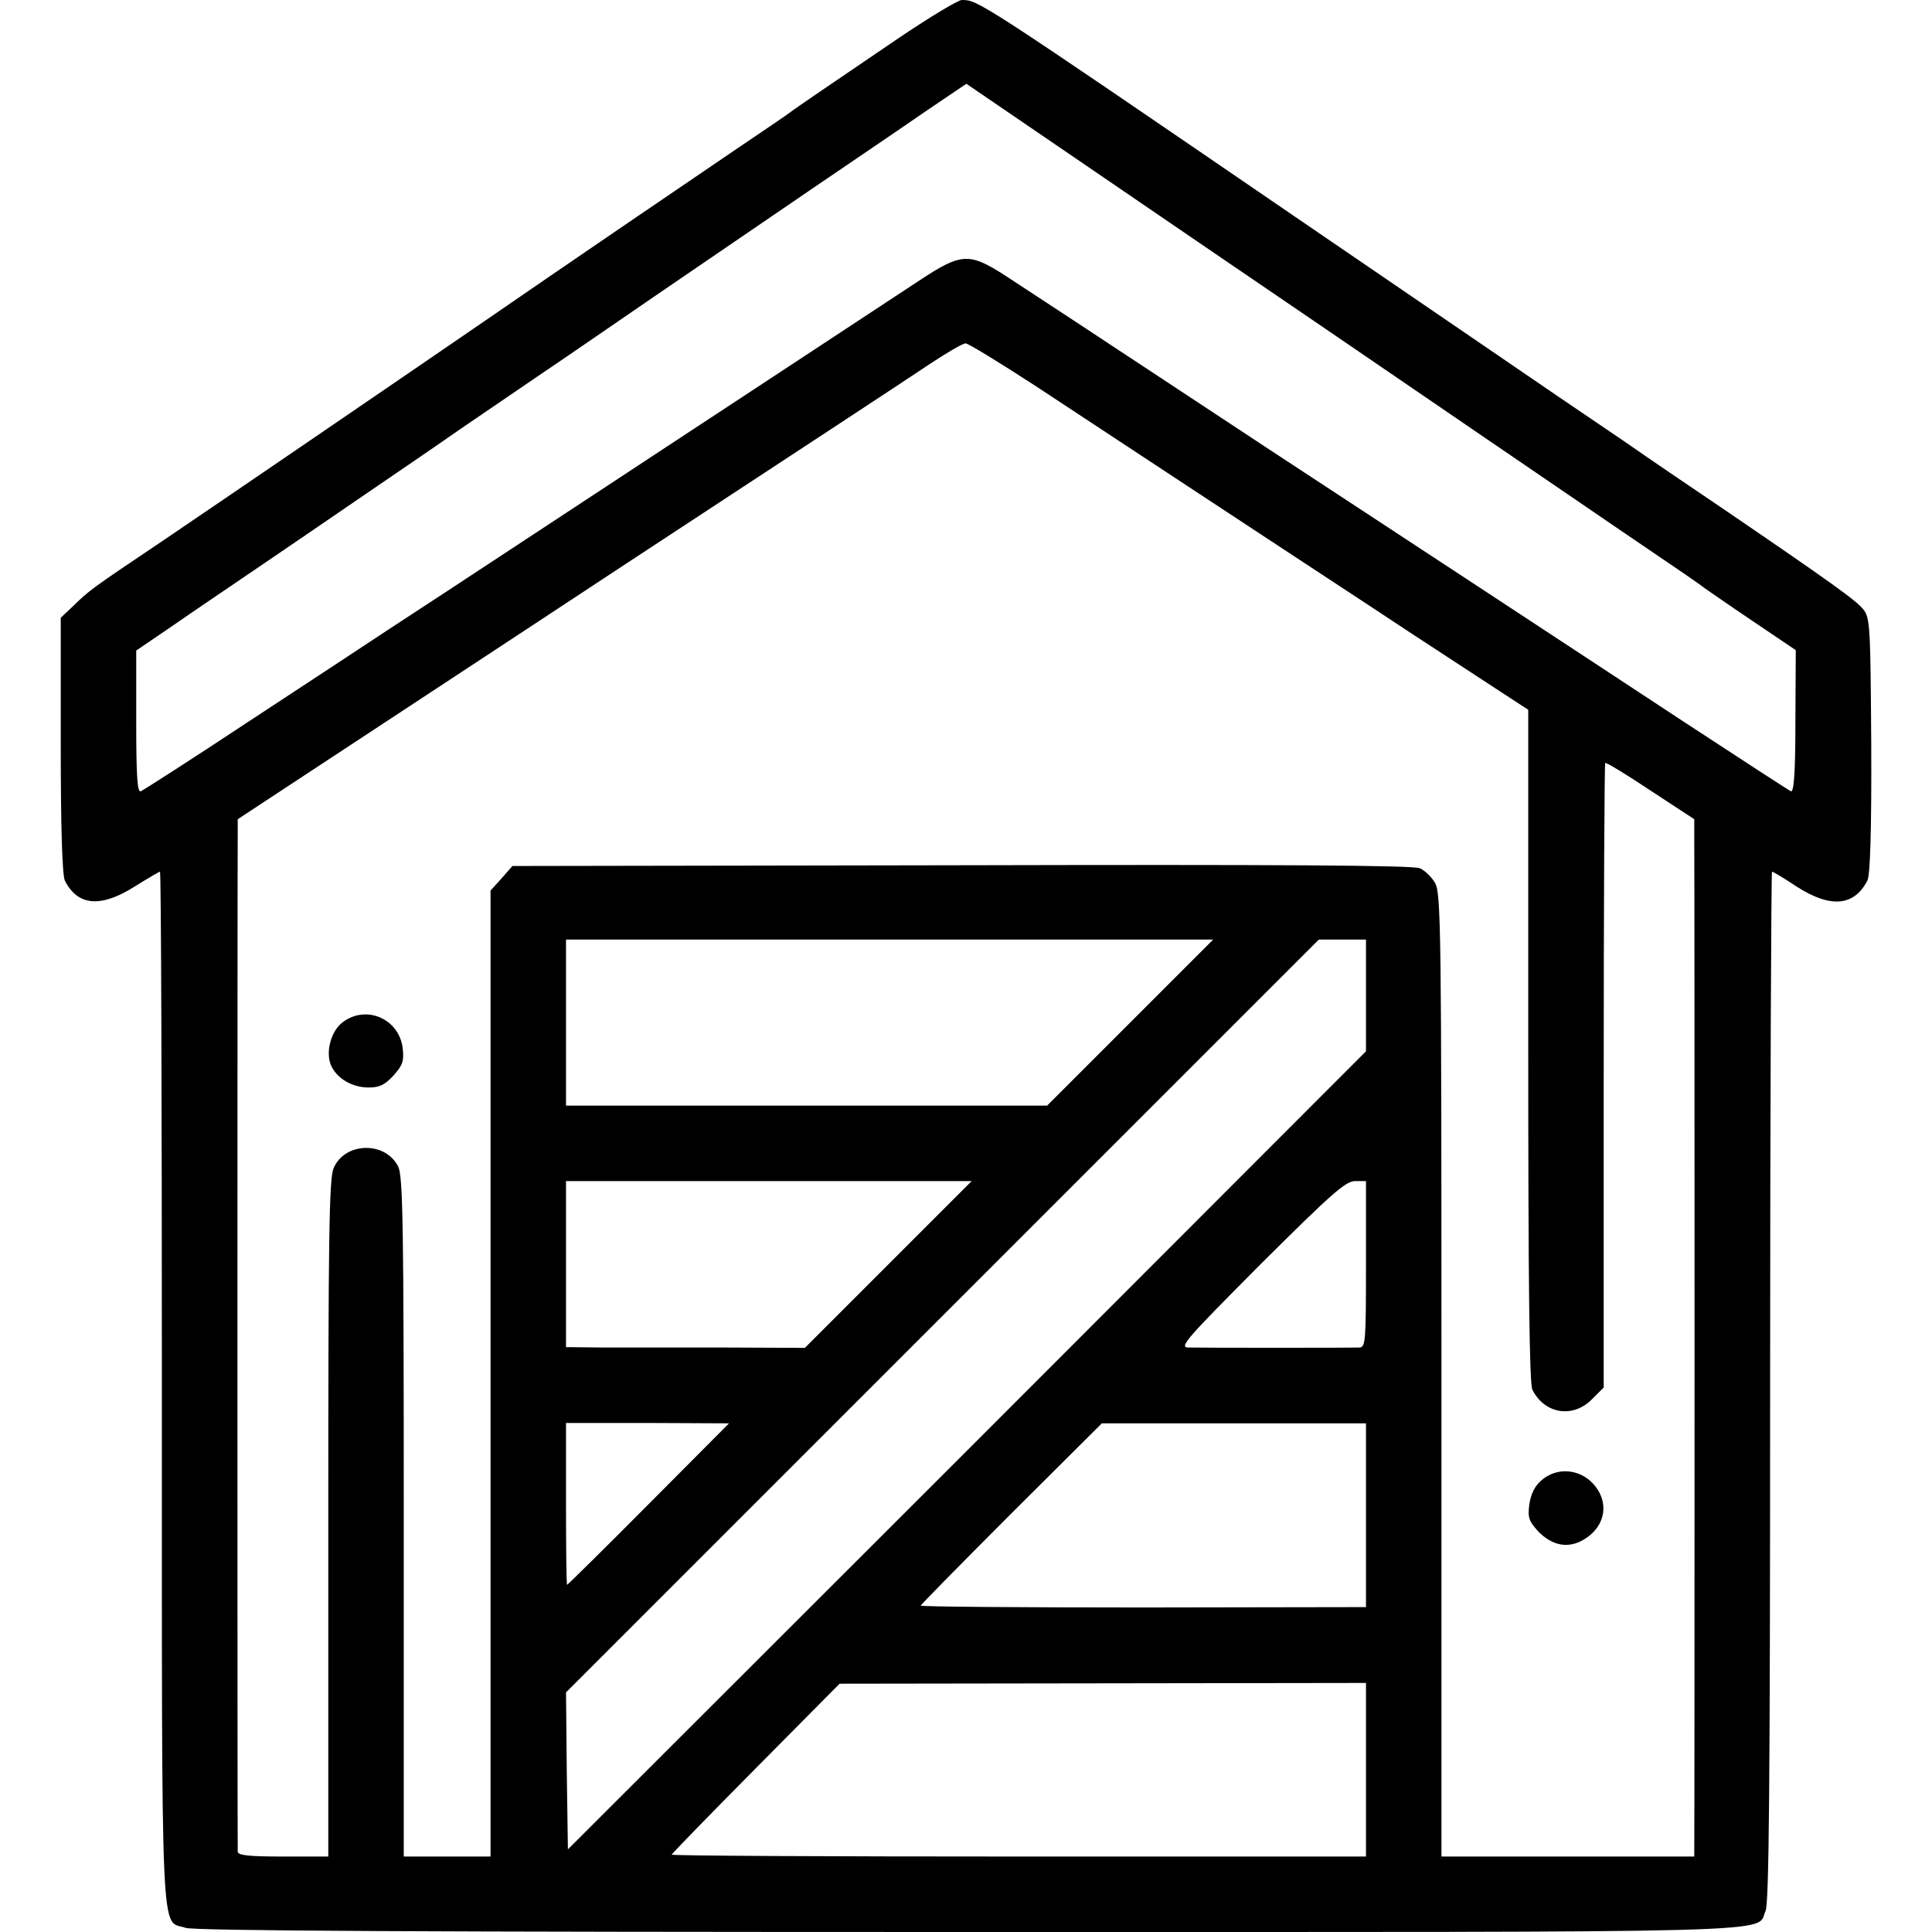 <?xml version="1.0" standalone="no"?>
<!DOCTYPE svg PUBLIC "-//W3C//DTD SVG 20010904//EN"
 "http://www.w3.org/TR/2001/REC-SVG-20010904/DTD/svg10.dtd">
<svg version="1.0" xmlns="http://www.w3.org/2000/svg"
 width="512pt" height="512pt" viewBox="0 0 512 512"
 preserveAspectRatio="xMidYMid meet">
<g transform="translate(0,512) scale(0.1,-0.1)"
fill="#000000" stroke="none">
<path d="M2377 5016 c-175 -119 -268 -182 -282 -193 -6 -5 -71 -49 -145 -99
-127 -86 -482 -328 -650 -444 -233 -160 -728 -498 -870 -594 -189 -127 -193
-130 -236 -172 l-33 -31 0 -338 c0 -220 4 -345 11 -359 34 -67 95 -72 184 -16
35 22 66 40 68 40 3 0 5 -616 5 -1370 0 -1514 -4 -1406 63 -1429 22 -8 643
-11 2075 -11 2228 0 2084 -4 2112 56 9 21 12 324 12 1391 0 749 3 1363 5 1363
3 0 33 -18 66 -40 89 -57 152 -52 187 17 7 15 11 127 10 358 -2 313 -3 338
-21 360 -18 23 -83 70 -378 271 -80 54 -195 132 -255 174 -61 41 -255 173
-430 293 -176 120 -376 257 -445 304 -839 574 -838 573 -881 573 -10 0 -88
-47 -172 -104z m843 -568 c85 -58 217 -148 292 -199 76 -52 265 -181 420 -287
156 -106 348 -238 428 -292 80 -54 150 -102 155 -107 6 -4 63 -44 127 -87
l117 -79 -1 -189 c0 -137 -4 -188 -12 -185 -6 3 -137 88 -291 189 -154 101
-413 272 -575 378 -162 106 -394 259 -515 338 -521 344 -634 418 -700 461 -96
62 -117 61 -225 -10 -172 -113 -539 -355 -675 -444 -77 -51 -248 -163 -380
-250 -132 -87 -292 -192 -355 -233 -63 -42 -234 -154 -380 -250 -145 -96 -270
-176 -277 -179 -9 -4 -12 40 -12 184 l0 189 97 66 c53 37 151 103 217 148 66
45 197 134 290 198 94 64 208 142 255 175 47 32 135 92 195 133 61 41 205 140
320 219 116 79 300 205 410 280 110 75 249 169 308 210 l108 73 252 -172 c139
-95 322 -220 407 -278z m-477 -350 c361 -238 571 -376 688 -453 67 -44 128
-84 137 -90 8 -5 88 -58 176 -116 89 -58 194 -127 234 -153 l72 -47 0 -890 c0
-636 3 -897 11 -912 33 -65 108 -76 158 -25 l31 31 0 825 c0 454 2 827 4 830
3 2 57 -31 120 -73 l116 -76 0 -67 c1 -82 1 -2628 0 -2659 l0 -23 -335 0 -335
0 0 1276 c0 1172 -1 1278 -17 1304 -9 16 -27 33 -40 39 -17 8 -378 10 -1214 8
l-1191 -2 -29 -33 -29 -32 0 -1280 0 -1280 -115 0 -115 0 0 900 c0 771 -2 905
-15 929 -35 68 -142 64 -171 -5 -12 -28 -14 -191 -14 -929 l0 -895 -120 0
c-89 0 -120 3 -120 13 -1 15 -1 2649 0 2699 l0 37 225 148 c549 361 631 415
810 533 422 277 724 475 800 526 44 29 86 54 94 54 7 0 90 -51 184 -112z m252
-1688 l-220 -220 -637 0 -638 0 0 220 0 220 857 0 858 0 -220 -220z m625 72
l0 -148 -1057 -1058 -1058 -1057 -3 208 -2 208 997 997 998 998 62 0 63 0 0
-148z m-1266 -713 l-221 -221 -224 1 c-123 0 -266 0 -316 0 l-93 1 0 220 0
220 537 0 538 0 -221 -221z m1266 1 c0 -203 -1 -220 -17 -221 -22 -1 -417 -1
-455 0 -24 1 0 27 193 221 187 186 225 220 250 220 l29 0 0 -220z m-1901 -636
c-117 -118 -215 -214 -216 -214 -2 0 -3 97 -3 215 l0 214 216 0 216 -1 -213
-214z m1901 -30 l0 -243 -590 -1 c-324 0 -590 2 -590 5 0 2 108 112 240 244
l240 239 350 0 350 0 0 -244z m0 -674 l0 -230 -920 0 c-506 0 -920 2 -920 5 0
2 100 105 223 229 l222 224 698 1 697 1 0 -230z"/>
<path d="M907 2410 c-31 -24 -45 -81 -29 -115 16 -34 56 -57 99 -57 29 0 43 7
66 32 25 28 28 39 24 74 -11 78 -99 114 -160 66z"/>
<path d="M4085 1197 c-17 -14 -28 -36 -32 -63 -5 -36 -1 -45 23 -72 38 -39 81
-47 123 -21 57 35 67 100 22 148 -37 39 -96 43 -136 8z"/>
</g>
</svg>
